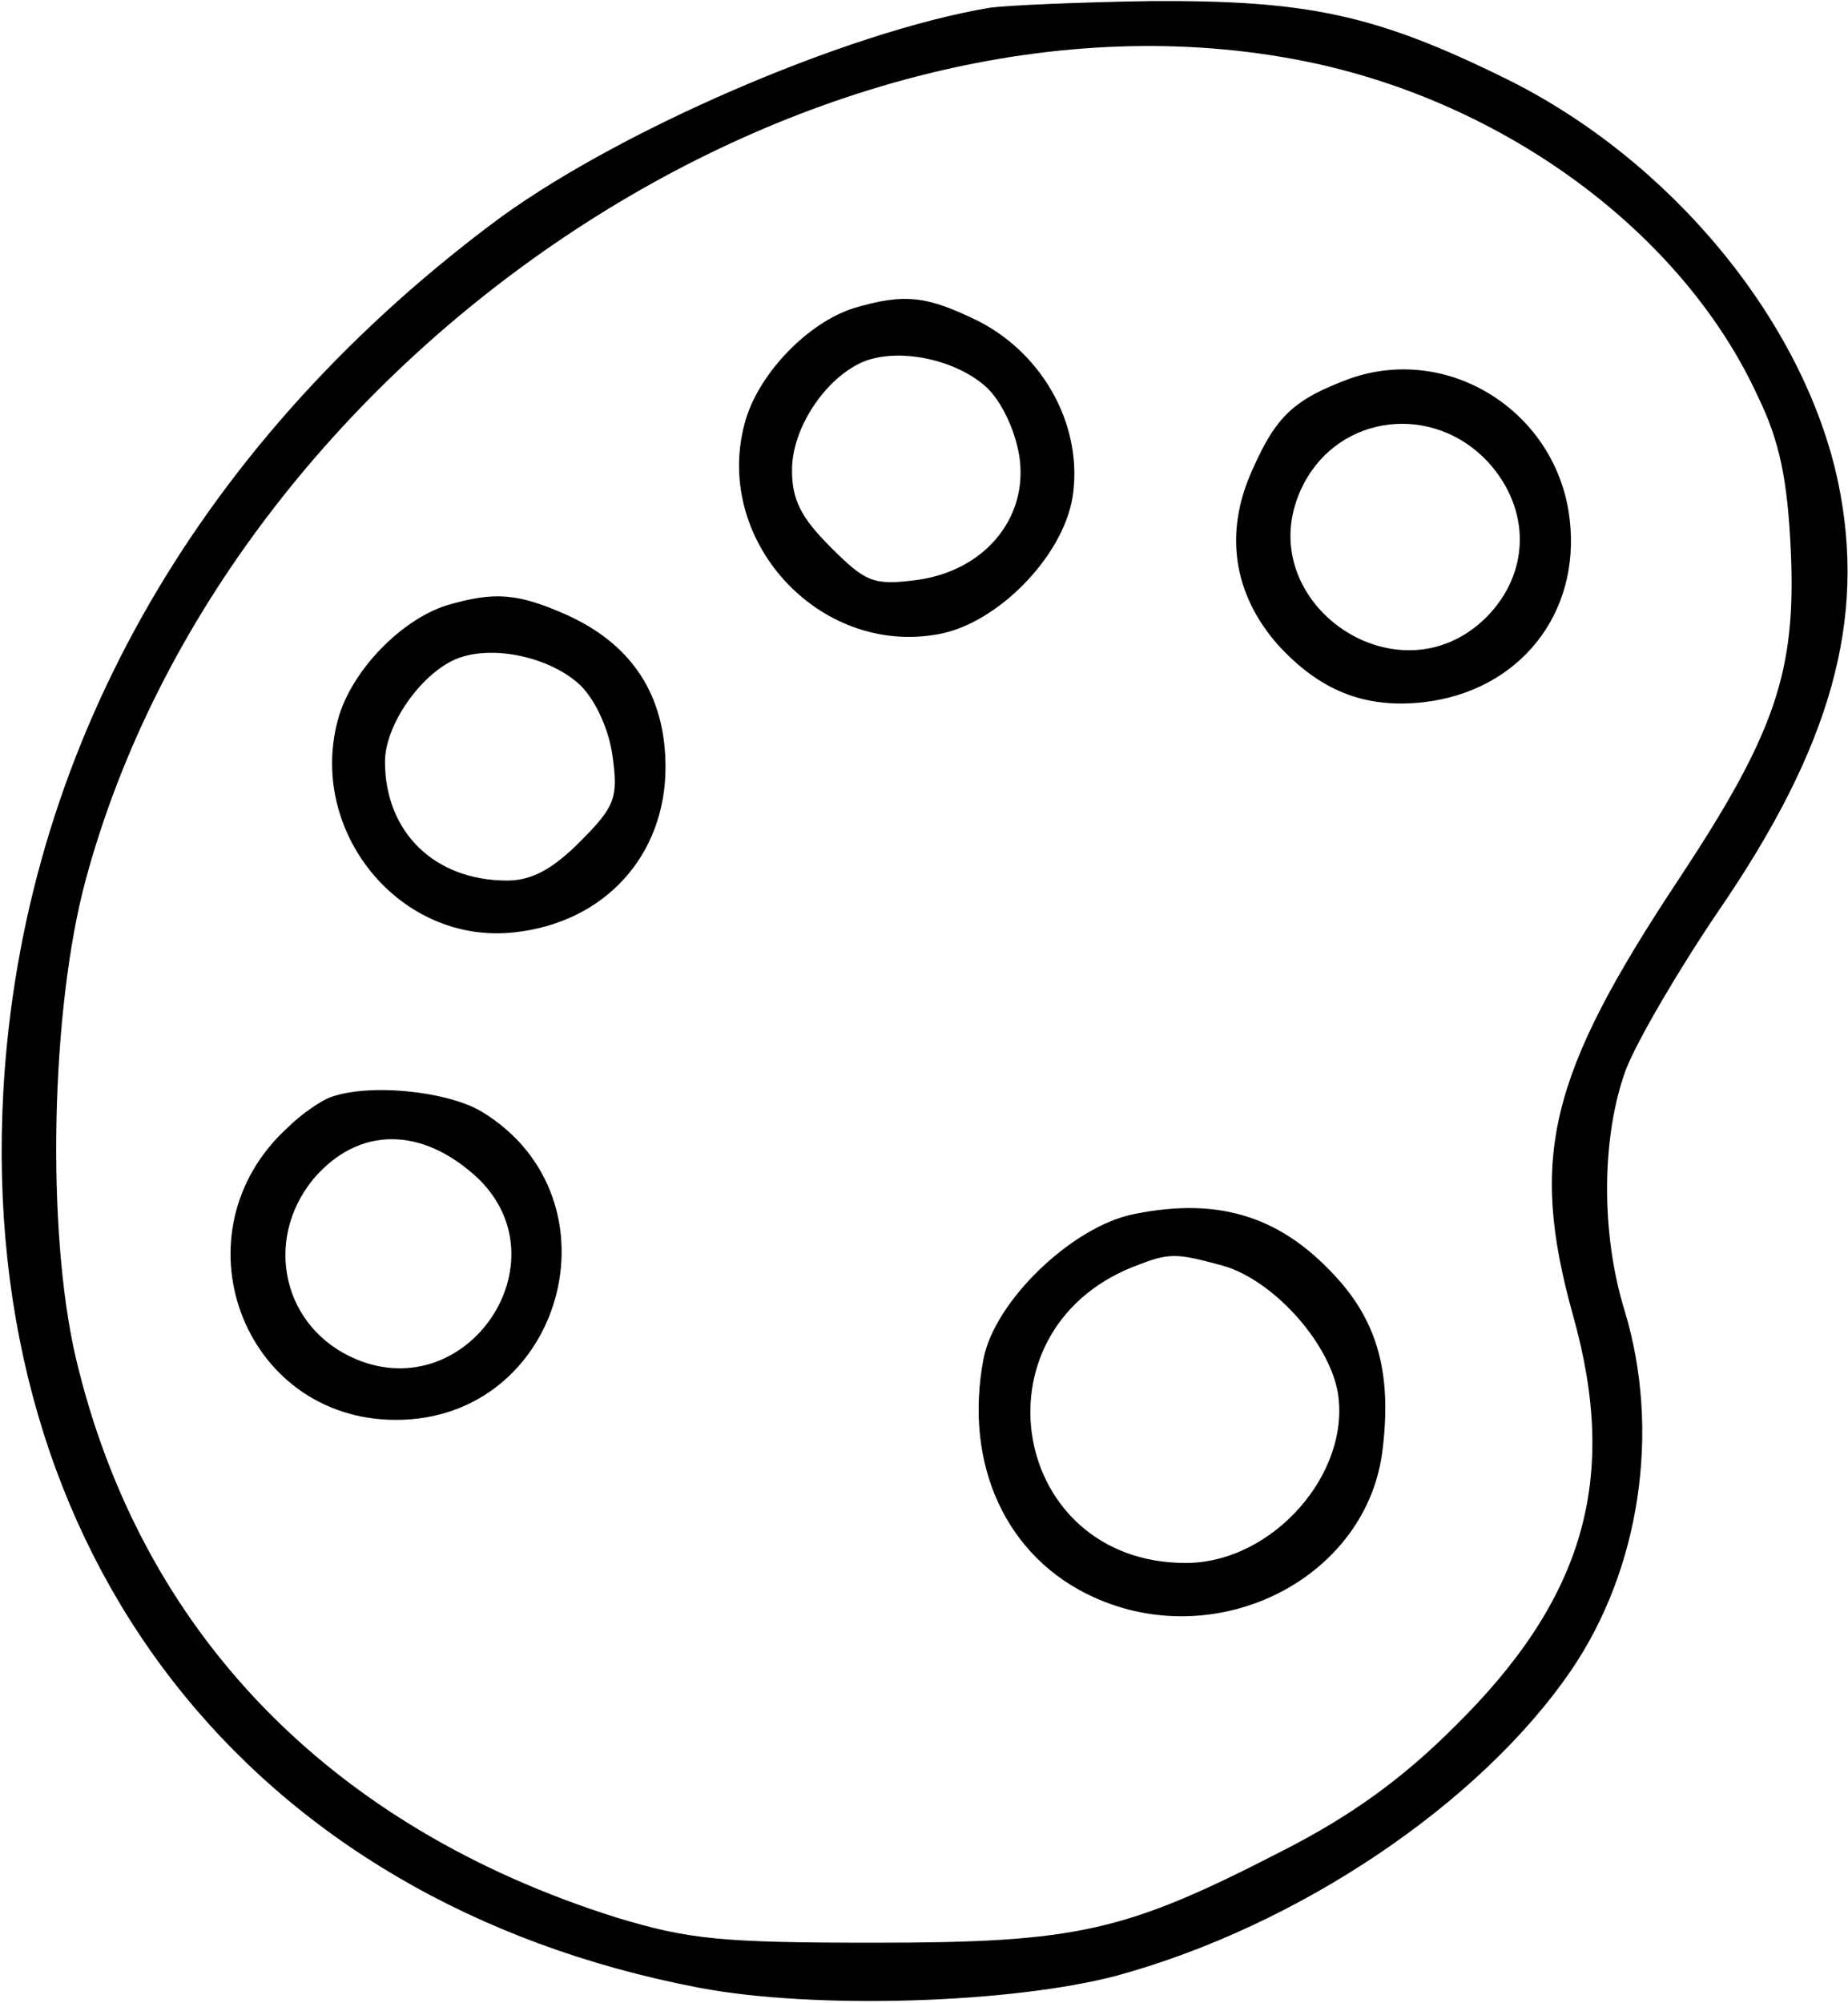 <?xml version="1.0" standalone="no"?>
<!DOCTYPE svg PUBLIC "-//W3C//DTD SVG 20010904//EN"
 "http://www.w3.org/TR/2001/REC-SVG-20010904/DTD/svg10.dtd">
<svg version="1.0" xmlns="http://www.w3.org/2000/svg"
 width="168pt" height="182pt" viewBox="0 0 168 182"
 preserveAspectRatio="xMidYMid meet">
<g transform="translate(0,182) scale(0.1,-0.1)"
fill="#000000" stroke="none">
<path d="M900 1813 c-132 -22 -346 -115 -455 -198 -269 -203 -425 -480 -442
-787 -23 -420 223 -736 633 -814 106 -20 284 -14 379 11 165 45 330 156 413
277 63 92 82 218 49 327 -22 71 -21 159 1 219 10 26 48 91 84 144 103 150 135
265 109 390 -31 146 -152 293 -303 367 -118 58 -180 71 -323 70 -66 -1 -131
-4 -145 -6z m288 -49 c181 -37 342 -156 410 -304 20 -41 27 -76 30 -140 5
-110 -14 -166 -102 -299 -118 -178 -136 -252 -96 -396 42 -149 10 -258 -108
-374 -47 -47 -94 -81 -157 -113 -142 -73 -185 -83 -370 -83 -140 0 -169 3
-235 23 -260 82 -432 259 -491 508 -27 115 -23 317 9 435 129 476 663 834
1110 743z"/>
<path d="M776 1540 c-41 -13 -85 -58 -98 -101 -32 -108 66 -216 176 -195 53
10 112 70 121 124 10 63 -25 129 -85 160 -47 23 -67 26 -114 12z m122 -73 c14
-14 26 -41 29 -64 7 -55 -33 -102 -94 -110 -39 -5 -46 -2 -78 30 -27 27 -35
43 -35 70 0 38 30 83 64 98 33 14 87 2 114 -24z"/>
<path d="M1227 1476 c-51 -19 -67 -34 -89 -84 -25 -56 -17 -111 23 -157 38
-42 79 -59 133 -53 87 10 143 80 133 166 -11 97 -109 160 -200 128z m126 -76
c39 -43 38 -101 -2 -141 -82 -81 -219 18 -166 121 33 64 118 74 168 20z"/>
<path d="M406 1270 c-41 -13 -85 -58 -98 -101 -30 -103 55 -208 160 -196 82 9
137 70 137 150 0 65 -30 111 -89 138 -45 20 -66 22 -110 9z m122 -73 c14 -14
26 -41 29 -65 5 -37 2 -45 -30 -77 -25 -25 -44 -35 -66 -35 -66 0 -111 44
-111 108 0 33 32 79 64 93 33 14 87 2 114 -24z"/>
<path d="M300 823 c-8 -3 -26 -15 -38 -27 -105 -95 -42 -266 98 -266 152 0
208 201 78 280 -32 19 -103 26 -138 13z m135 -74 c78 -76 -10 -206 -111 -164
-67 28 -85 108 -39 164 41 48 99 48 150 0z"/>
<path d="M1031 717 c-56 -11 -127 -79 -137 -132 -18 -96 21 -180 100 -216 114
-52 250 18 263 135 8 66 -4 112 -39 152 -51 58 -108 77 -187 61z m81 -47 c45
-13 95 -68 104 -114 13 -74 -59 -156 -138 -156 -159 0 -196 210 -48 269 33 13
38 13 82 1z"/>
</g>
</svg>
